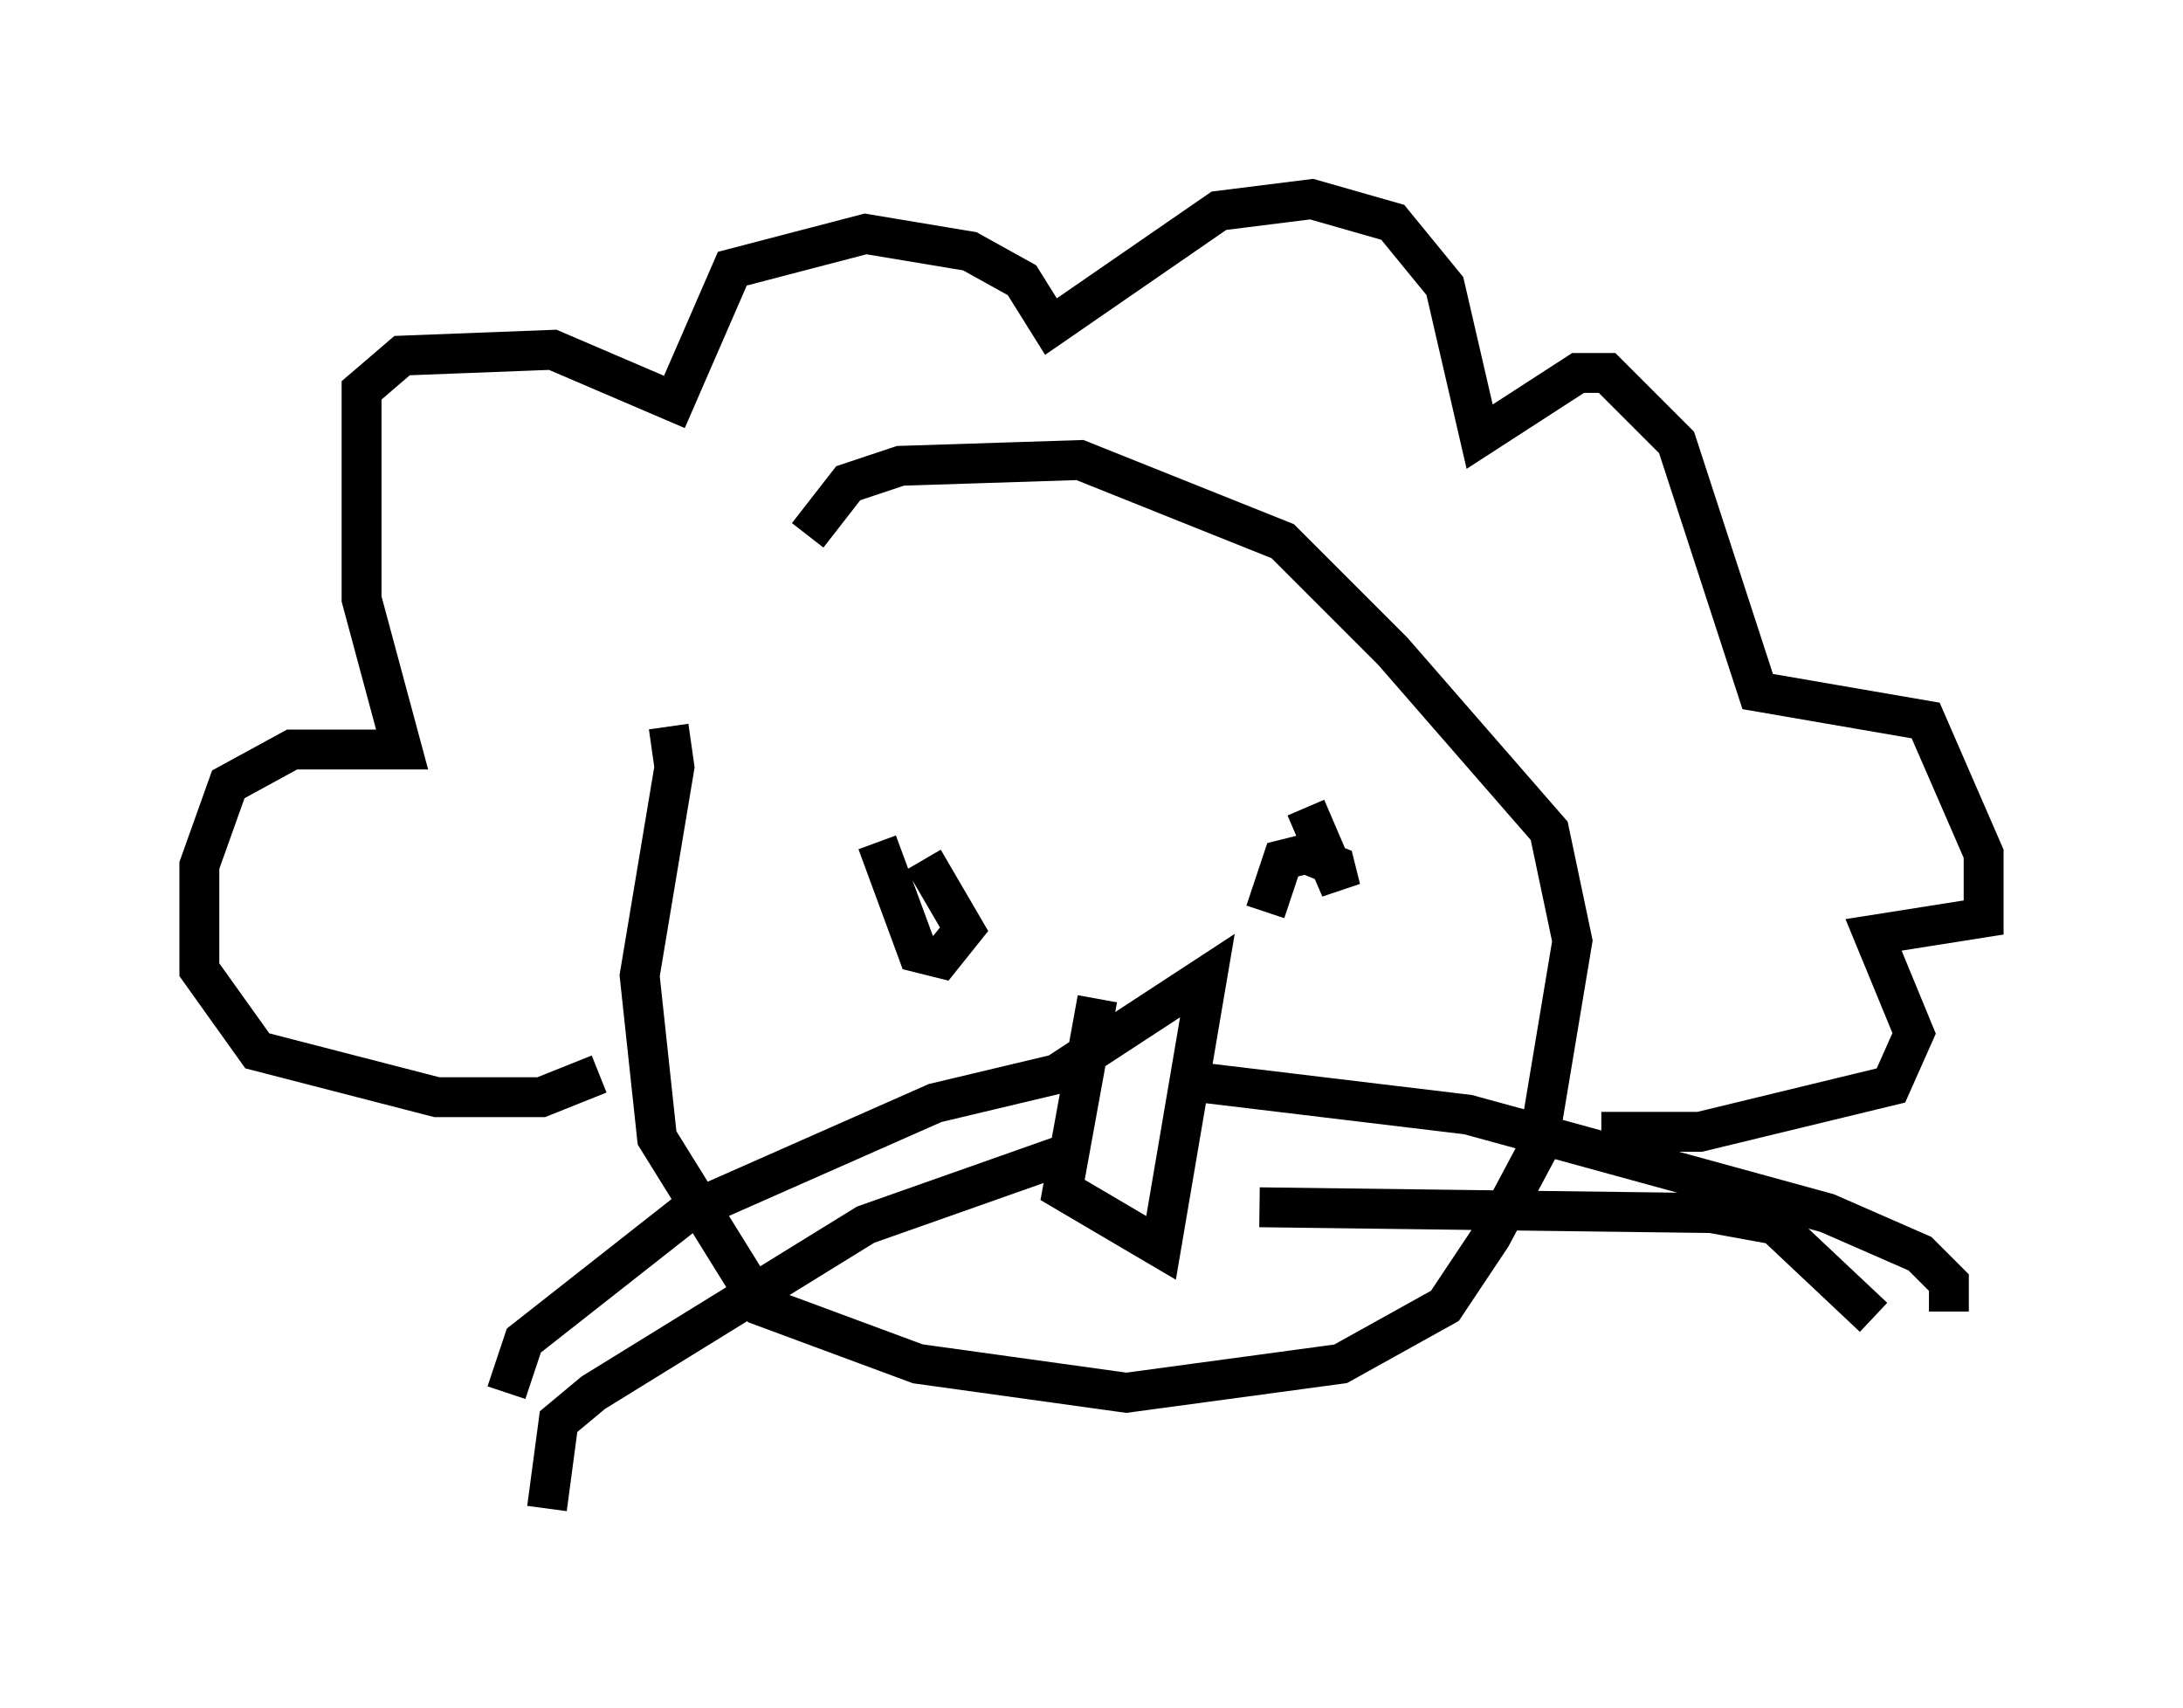 <?xml version="1.0" encoding="utf-8" ?>
<svg baseProfile="full" height="42.827" version="1.1" width="54.737" xmlns="http://www.w3.org/2000/svg" xmlns:ev="http://www.w3.org/2001/xml-events" xmlns:xlink="http://www.w3.org/1999/xlink"><defs /><rect fill="white" height="42.827" width="54.737" x="0" y="0" /><path d="M20.397, 12.553 m-3.631, 5.665 l0.145, 1.017 -0.872, 5.229 l0.436, 4.067 2.615, 4.212 l3.922, 1.453 5.229, 0.726 l5.374, -0.726 2.615, -1.453 l1.162, -1.743 1.162, -2.179 l0.872, -5.229 -0.581, -2.76 l-3.922, -4.503 -2.76, -2.76 l-5.084, -2.034 -4.503, 0.145 l-1.307, 0.436 -1.017, 1.307 m1.743, 7.698 l1.017, 2.76 0.581, 0.145 l0.581, -0.726 -1.017, -1.743 m9.587, -1.307 l0.872, 2.034 -0.145, -0.581 l-0.726, -0.291 -0.581, 0.145 l-0.436, 1.307 m-4.212, 2.179 l-0.872, 4.793 2.469, 1.453 l1.162, -6.827 -3.777, 2.469 l-3.05, 0.726 -6.246, 2.76 l-4.067, 3.196 -0.436, 1.307 m16.849, -7.844 l7.263, 0.872 9.006, 2.469 l2.324, 1.017 0.726, 0.726 l0.0, 0.726 m-22.223, -3.922 l-4.939, 1.743 -6.827, 4.212 l-0.872, 0.726 -0.291, 2.179 m17.866, -7.553 l11.33, 0.145 1.598, 0.291 l2.469, 2.324 m-31.955, -6.101 l-1.453, 0.581 -2.615, 0.0 l-4.503, -1.162 -1.453, -2.034 l0.0, -2.615 0.726, -2.034 l1.598, -0.872 2.76, 0.0 l-1.017, -3.777 0.0, -5.229 l1.017, -0.872 3.777, -0.145 l3.05, 1.307 1.453, -3.341 l3.341, -0.872 2.615, 0.436 l1.307, 0.726 0.726, 1.162 l4.212, -2.905 2.324, -0.291 l2.034, 0.581 1.307, 1.598 l0.872, 3.777 2.469, -1.598 l0.726, 0.0 1.743, 1.743 l2.034, 6.246 4.212, 0.726 l1.453, 3.341 0.0, 1.598 l-2.76, 0.436 1.017, 2.469 l-0.581, 1.307 -4.793, 1.162 l-2.469, 0.0 " fill="none" stroke="black" stroke-width="1" /></svg>